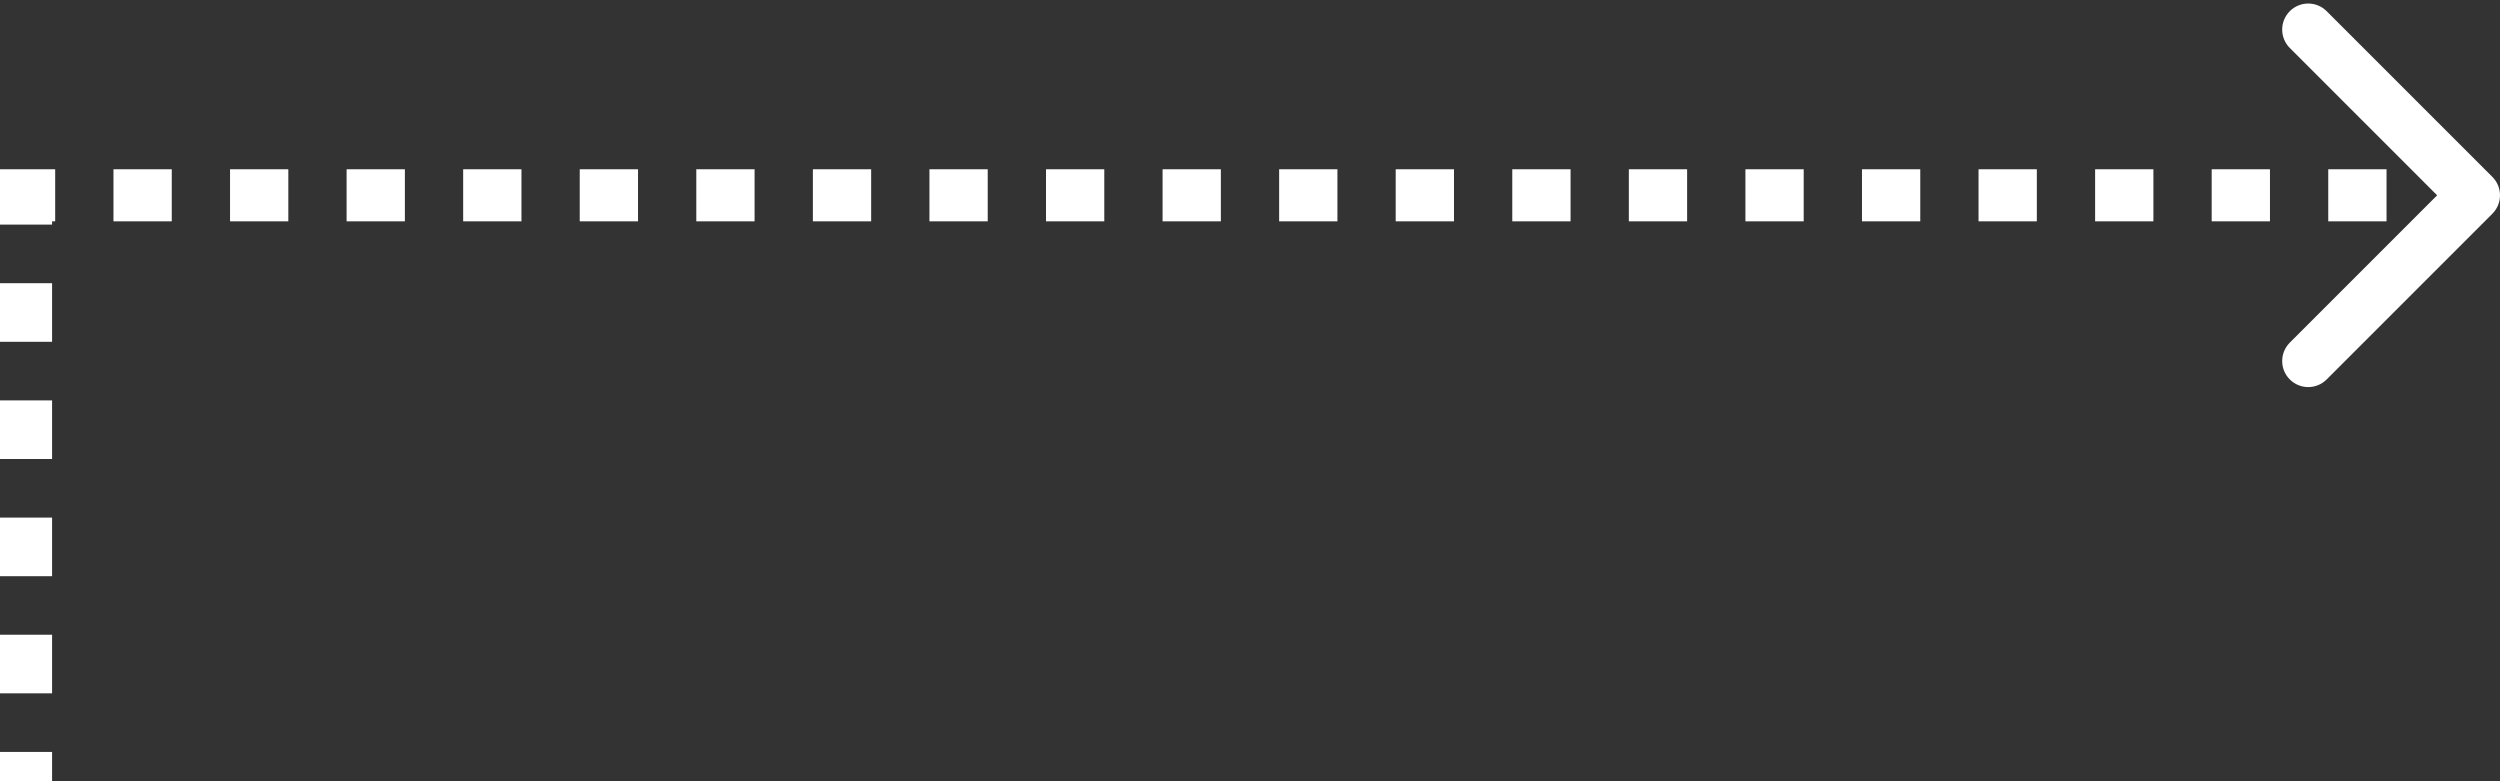 <svg width="192" height="60" viewBox="0 0 192 60" fill="none" xmlns="http://www.w3.org/2000/svg">
<rect x="0" y="0" width="192" height="60" fill="#333333" stroke="none"/>
<path d="M2 15V14H1V15H2ZM190.707 15.707C191.098 15.317 191.098 14.683 190.707 14.293L184.343 7.929C183.953 7.538 183.319 7.538 182.929 7.929C182.538 8.319 182.538 8.953 182.929 9.343L188.586 15L182.929 20.657C182.538 21.047 182.538 21.68 182.929 22.071C183.319 22.462 183.953 22.462 184.343 22.071L190.707 15.707ZM3 60V57.75H1V60H3ZM3 53.25V48.75H1V53.25H3ZM3 44.25V39.75H1V44.25H3ZM3 35.25V30.75H1V35.25H3ZM3 26.25V21.75H1V26.25H3ZM3 17.25V15H1V17.25H3ZM2 16H4.238V14H2V16ZM8.714 16H13.191V14H8.714V16ZM17.667 16H22.143V14H17.667V16ZM26.619 16H31.095V14H26.619V16ZM35.571 16H40.048V14H35.571V16ZM44.524 16H49V14H44.524V16ZM53.476 16H57.952V14H53.476V16ZM62.429 16H66.905V14H62.429V16ZM71.381 16H75.857V14H71.381V16ZM80.333 16H84.809V14H80.333V16ZM89.286 16H93.762V14H89.286V16ZM98.238 16H102.714V14H98.238V16ZM107.19 16H111.667V14H107.19V16ZM116.143 16H120.619V14H116.143V16ZM125.095 16H129.571V14H125.095V16ZM134.048 16H138.524V14H134.048V16ZM143 16H147.476V14H143V16ZM151.952 16H156.429V14H151.952V16ZM160.905 16H165.381V14H160.905V16ZM169.857 16H174.333V14H169.857V16ZM178.81 16H183.286V14H178.81V16ZM187.762 16H190V14H187.762V16ZM2 15V13H0V15H2ZM191.414 16.414C192.195 15.633 192.195 14.367 191.414 13.586L178.686 0.858C177.905 0.077 176.639 0.077 175.858 0.858C175.077 1.639 175.077 2.905 175.858 3.686L187.172 15L175.858 26.314C175.077 27.095 175.077 28.361 175.858 29.142C176.639 29.923 177.905 29.923 178.686 29.142L191.414 16.414ZM4 60V57.75H0V60H4ZM4 53.25V48.75H0V53.25H4ZM4 44.25V39.75H0V44.25H4ZM4 35.25V30.75H0V35.25H4ZM4 26.25V21.75H0V26.25H4ZM4 17.25V15H0V17.25H4ZM2 17H4.238V13H2V17ZM8.714 17H13.191V13H8.714V17ZM17.667 17H22.143V13H17.667V17ZM26.619 17H31.095V13H26.619V17ZM35.571 17H40.048V13H35.571V17ZM44.524 17H49V13H44.524V17ZM53.476 17H57.952V13H53.476V17ZM62.429 17H66.905V13H62.429V17ZM71.381 17H75.857V13H71.381V17ZM80.333 17H84.809V13H80.333V17ZM89.286 17H93.762V13H89.286V17ZM98.238 17H102.714V13H98.238V17ZM107.19 17H111.667V13H107.19V17ZM116.143 17H120.619V13H116.143V17ZM125.095 17H129.571V13H125.095V17ZM134.048 17H138.524V13H134.048V17ZM143 17H147.476V13H143V17ZM151.952 17H156.429V13H151.952V17ZM160.905 17H165.381V13H160.905V17ZM169.857 17H174.333V13H169.857V17ZM178.81 17H183.286V13H178.81V17ZM187.762 17H190V13H187.762V17Z" fill="white"/>
</svg>
